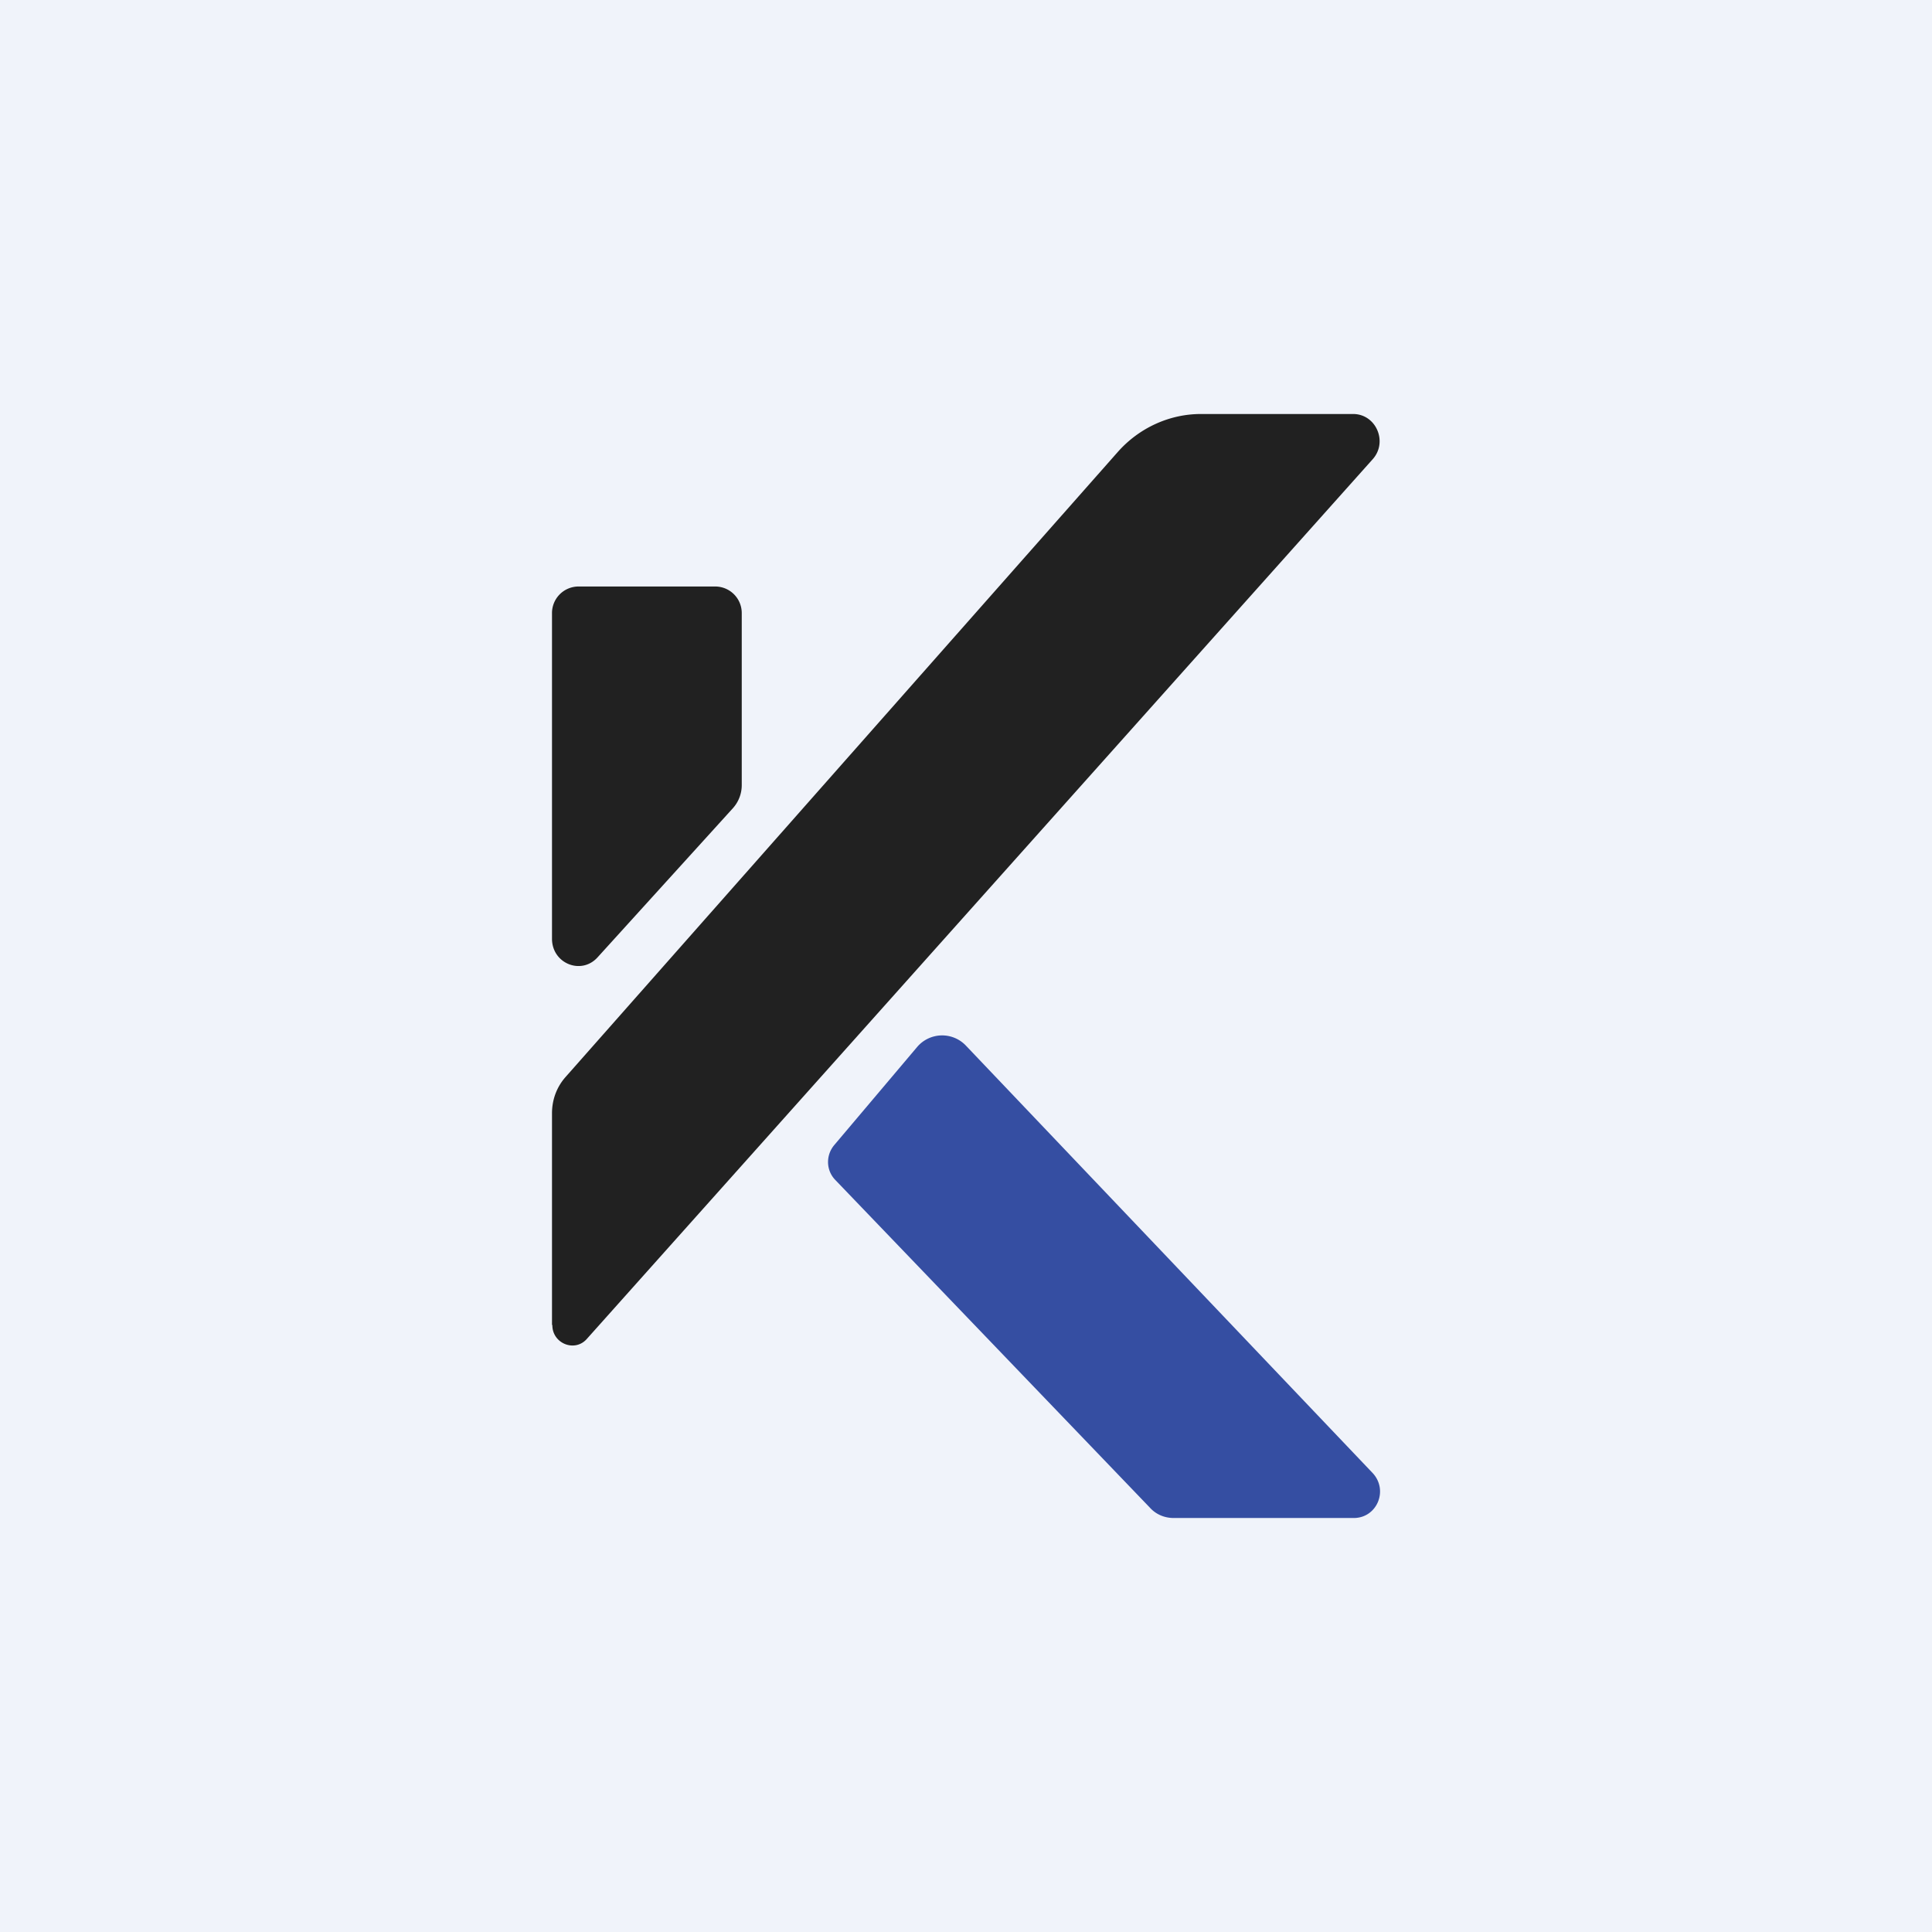 <!-- by TradeStack --><svg width="56" height="56" viewBox="0 0 56 56" xmlns="http://www.w3.org/2000/svg"><path fill="#F0F3FA" d="M0 0h56v56H0z"/><path d="M16 17.78v9.43c0 .72.85 1.06 1.32.54l3.92-4.32a1 1 0 0 0 .26-.67v-4.98a.77.77 0 0 0-.76-.78h-3.98a.77.77 0 0 0-.76.78ZM16 38.4v-6.13c0-.4.14-.77.4-1.06L32.4 13.1c.62-.7 1.5-1.1 2.41-1.1h4.41c.67 0 1.02.82.56 1.32L17 38.82c-.35.38-.99.12-.99-.41Z" fill="#212121"/><path d="m24.21 34.2 9.12 9.5c.18.2.43.3.69.3h5.22c.67 0 1.01-.8.55-1.3l-11.8-12.4a.95.95 0 0 0-1.4.04l-2.4 2.84c-.26.3-.25.74.02 1.02Z" fill="#354EA2"/></svg>